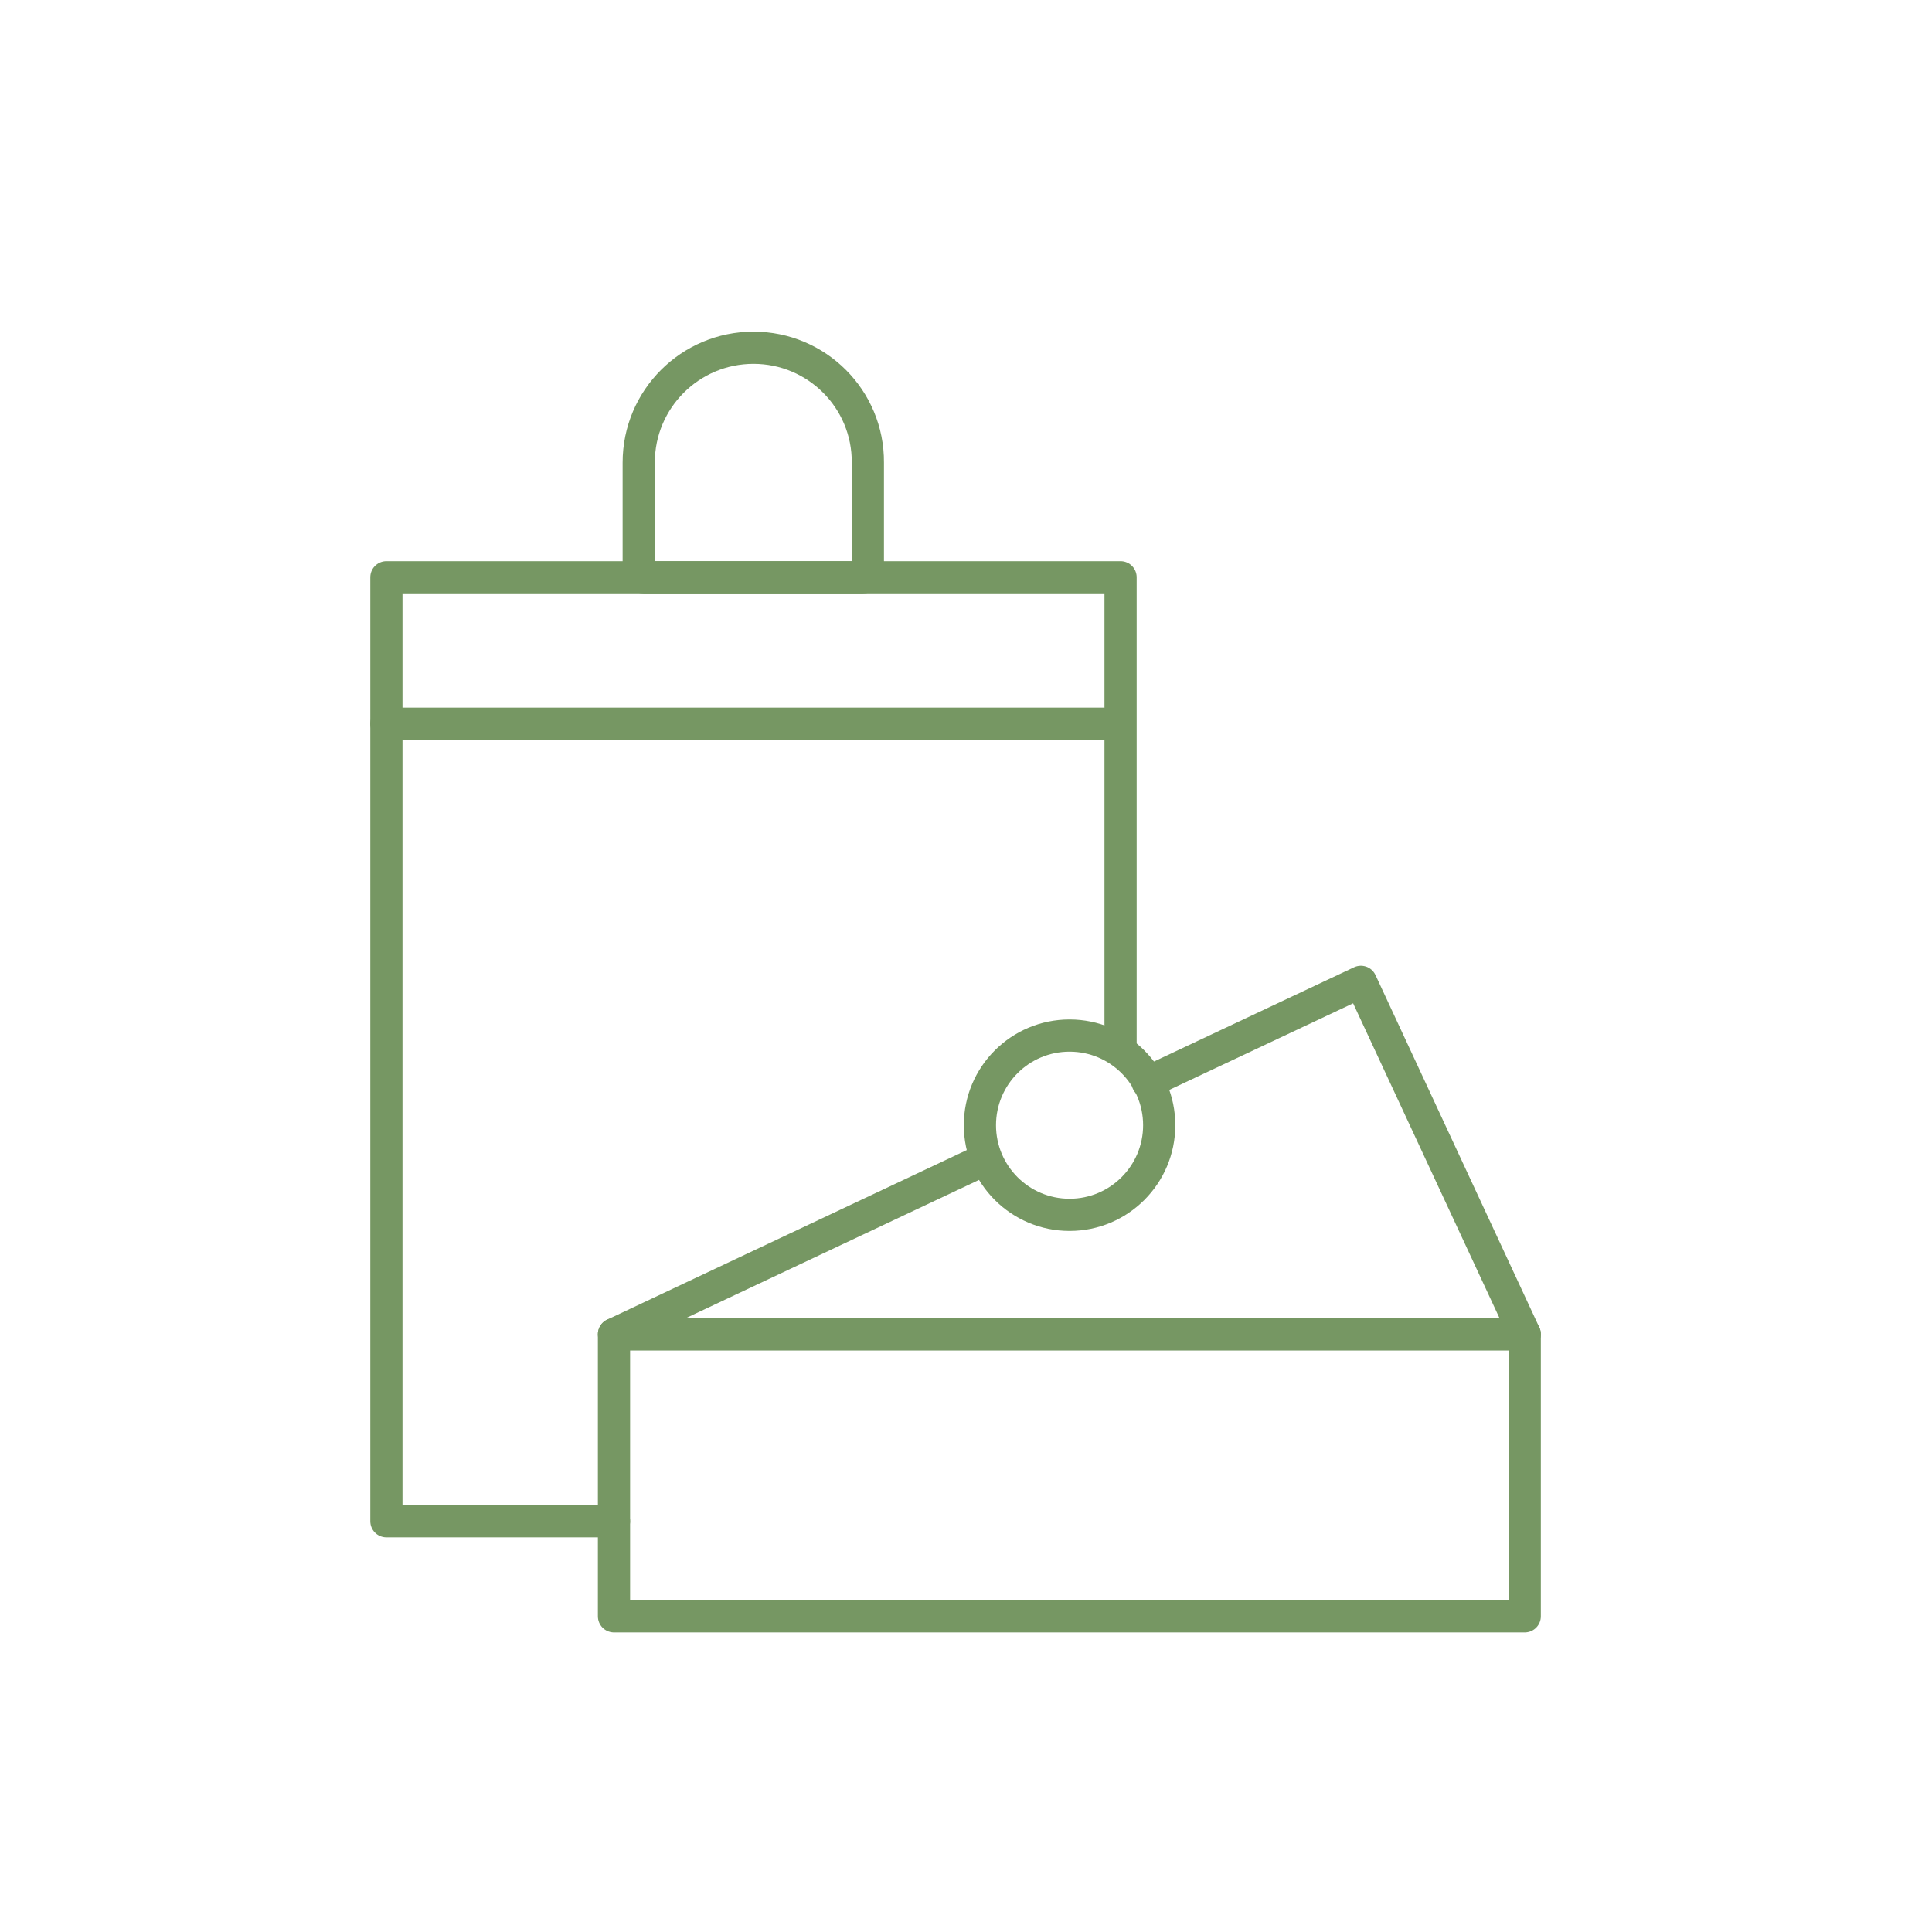 <svg width="60" height="60" viewBox="0 0 60 60" fill="none" xmlns="http://www.w3.org/2000/svg">
<path d="M19.068 47.244H12V17.928H34.8V32.58" stroke="#769763" stroke-miterlimit="10" stroke-linecap="round" stroke-linejoin="round"/>
<path d="M35.64 33.612L42.264 30.492L47.352 41.436H19.068L30.468 36.06" stroke="#769763" stroke-miterlimit="10" stroke-linecap="round" stroke-linejoin="round"/>
<path d="M47.352 41.436H19.068V50.196H47.352V41.436Z" stroke="#769763" stroke-miterlimit="10" stroke-linecap="round" stroke-linejoin="round"/>
<path d="M33.216 37.728C34.754 37.728 36 36.482 36 34.944C36 33.406 34.754 32.16 33.216 32.16C31.678 32.16 30.432 33.406 30.432 34.944C30.432 36.482 31.678 37.728 33.216 37.728Z" stroke="#769763" stroke-miterlimit="10" stroke-linecap="round" stroke-linejoin="round"/>
<path d="M23.4 10.8C21.432 10.8 19.836 12.396 19.836 14.364V17.76C19.836 17.856 19.908 17.928 20.004 17.928H26.784C26.88 17.928 26.952 17.856 26.952 17.76V14.364C26.964 12.396 25.368 10.8 23.4 10.8Z" stroke="#769763" stroke-miterlimit="10" stroke-linecap="round" stroke-linejoin="round"/>
<path d="M12 22.476H34.248" stroke="#769763" stroke-miterlimit="10" stroke-linecap="round" stroke-linejoin="round"/>
</svg>
